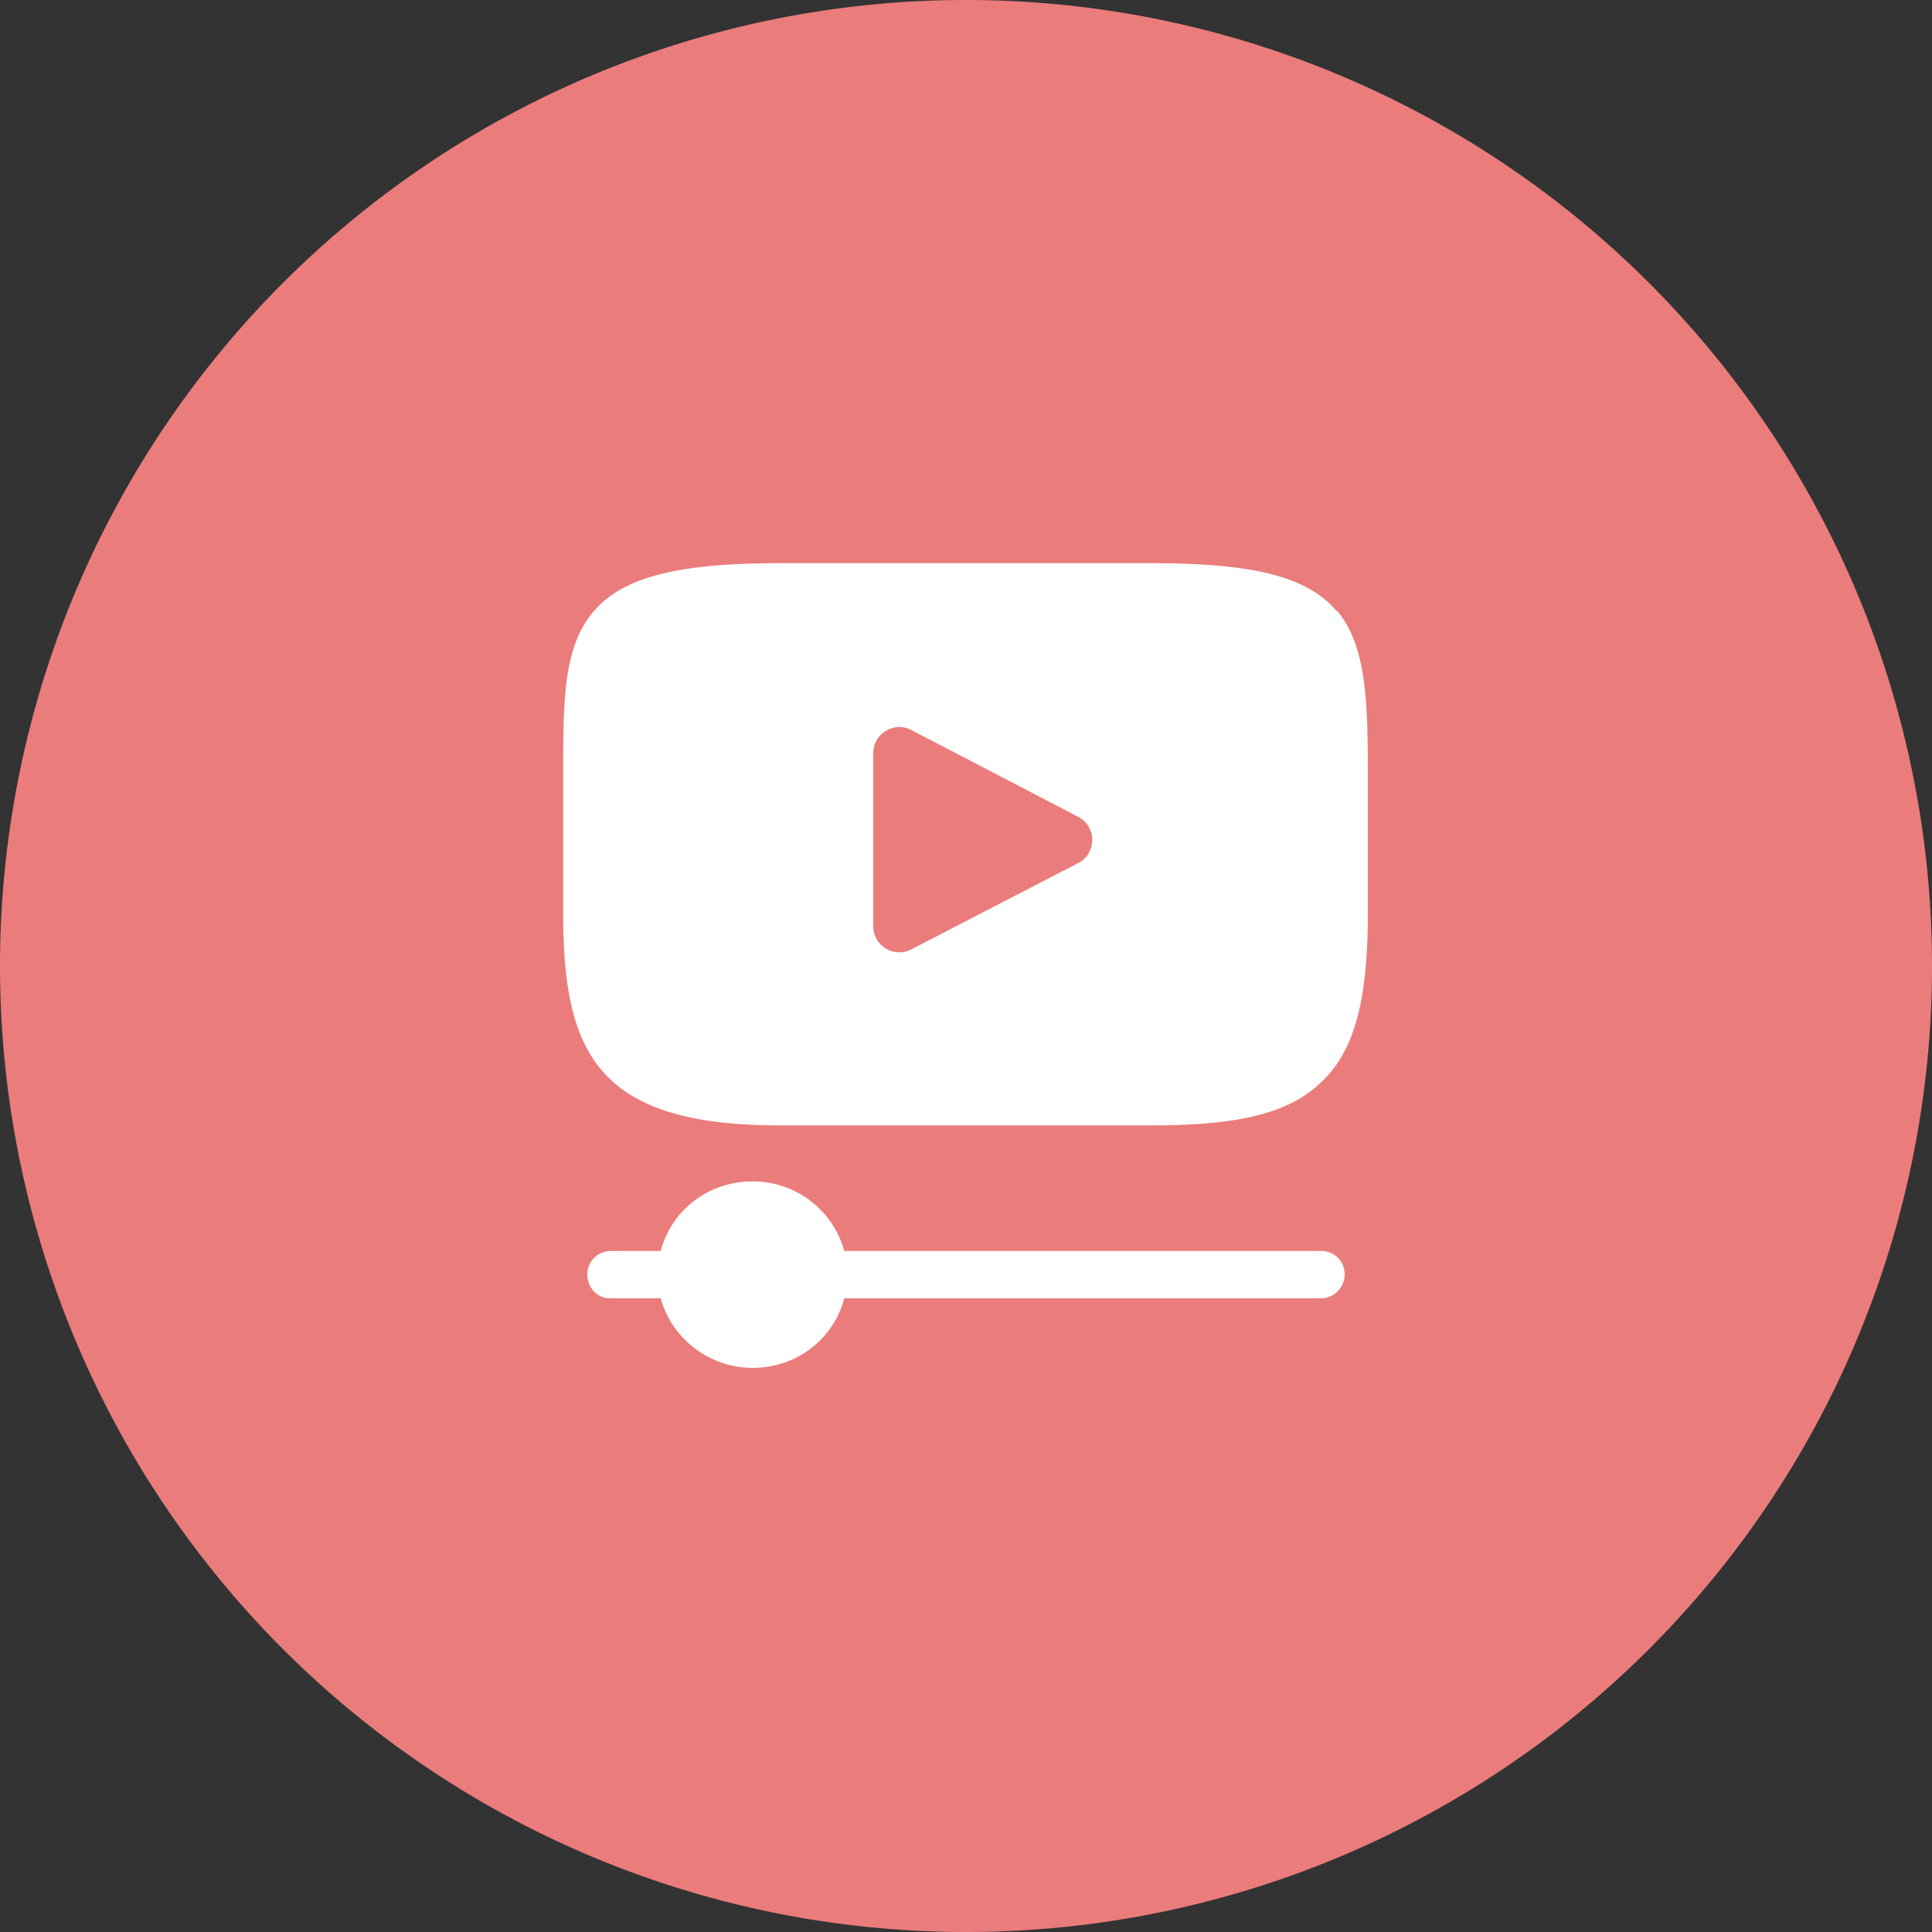 <svg xmlns="http://www.w3.org/2000/svg" xmlns:xlink="http://www.w3.org/1999/xlink" width="20" height="20"><rect width="100%" height="100%" fill="#333333" stroke="none"/><defs><path id="a" d="M477 237a10 10 0 1 1 20 0 10 10 0 0 1-20 0z"/><path id="b" d="M488.17 235.93l-1.74.9a.27.27 0 0 1-.39-.23v-1.8a.27.27 0 0 1 .4-.24l1.73.9a.27.27 0 0 1 0 .47zm-4.33 4.02h-.52c-.13 0-.24.11-.24.24 0 .14.1.25.24.25h.52c.11.41.5.72.95.72.46 0 .84-.3.95-.72h4.93c.14 0 .25-.11.25-.25a.24.24 0 0 0-.25-.24h-4.93a.98.98 0 0 0-.95-.72c-.46 0-.84.3-.95.72zm7-6.62c-.3-.36-.86-.5-1.92-.5h-3.85c-1.08 0-1.65.15-1.95.53-.29.37-.29.91-.29 1.66v1.43c0 1.45.35 2.2 2.24 2.2h3.85c.92 0 1.43-.13 1.76-.45.34-.32.48-.84.48-1.75v-1.43c0-.79-.02-1.34-.32-1.7z"/></defs><use fill="#eb7c7c" xlink:href="#a" transform="translate(-477 -227)"/><use fill="#fff" xlink:href="#b" transform="translate(-477 -227)"/></svg>